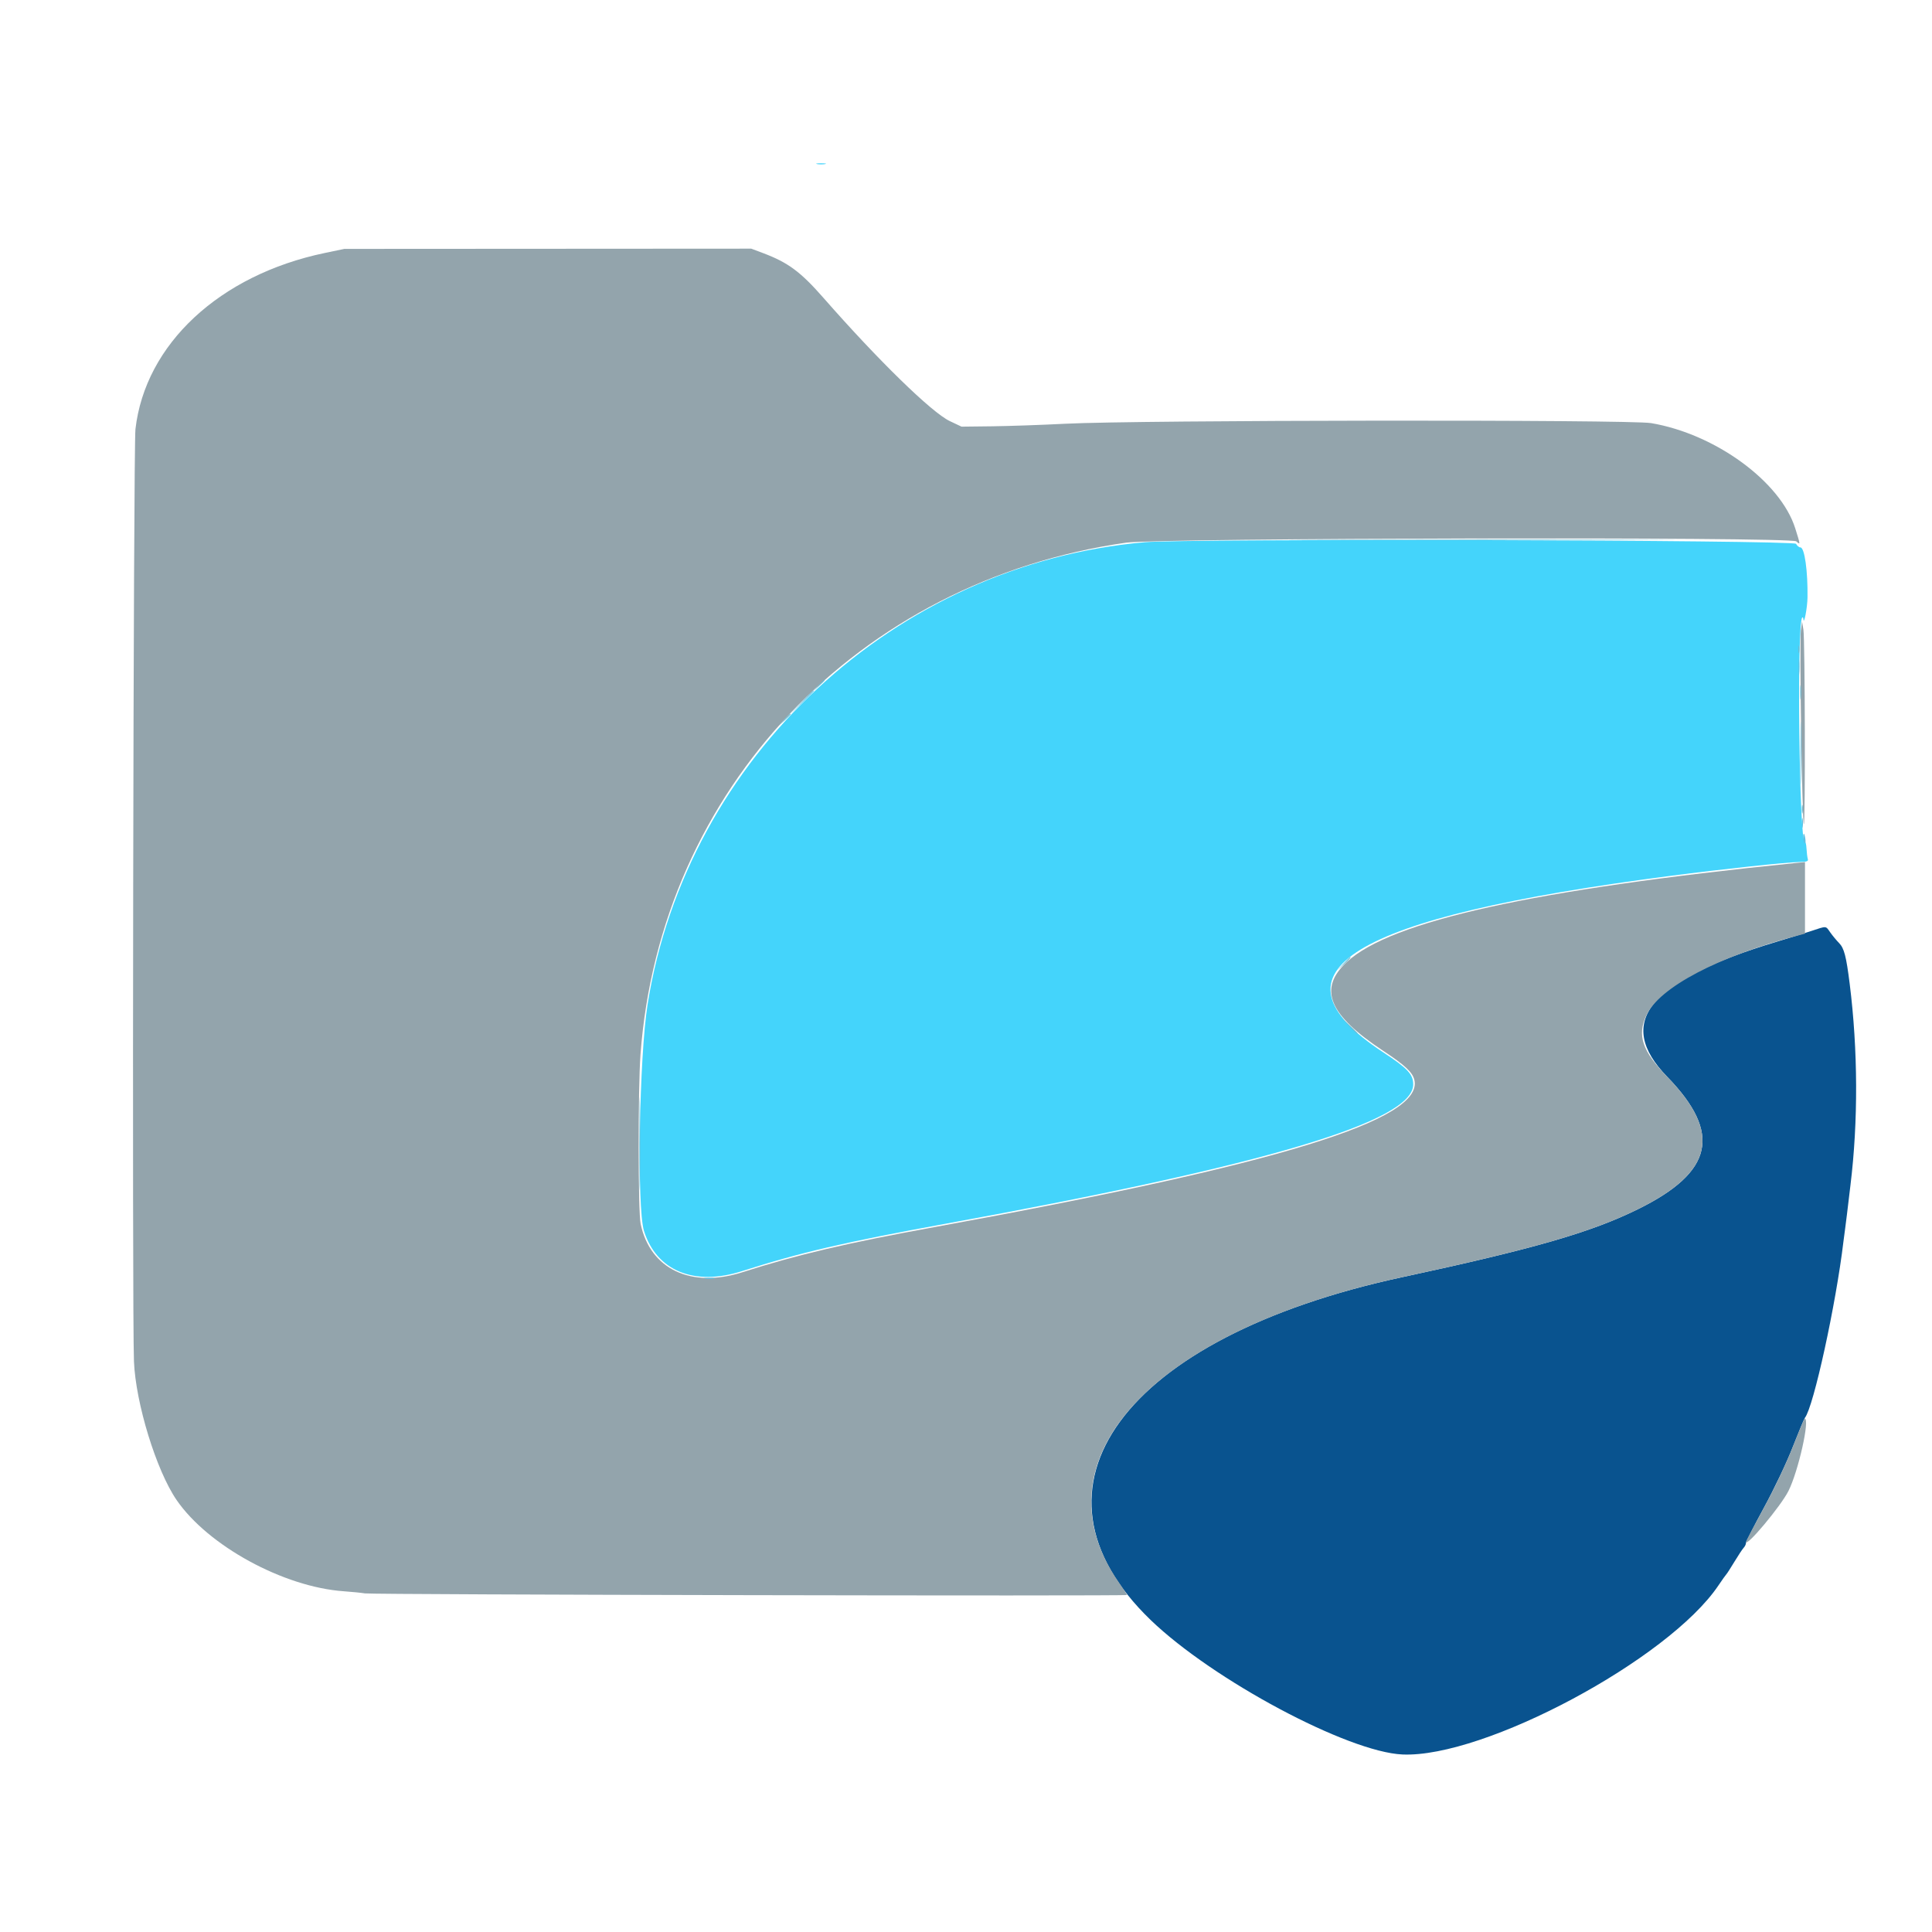 <svg id="svg" version="1.1" xmlns="http://www.w3.org/2000/svg" xmlns:xlink="http://www.w3.org/1999/xlink" width="400" height="400" viewBox="0, 0, 400,400"><g id="svgg"><path id="path0" d="M169.167 33.965 C 169.625 34.053,170.375 34.053,170.833 33.965 C 171.292 33.877,170.917 33.805,170.000 33.805 C 169.083 33.805,168.708 33.877,169.167 33.965 M237.037 112.260 C 185.288 116.764,142.236 156.762,134.082 207.913 C 132.331 218.896,131.835 250.111,133.335 254.868 C 135.943 263.135,143.740 266.329,153.618 263.176 C 165.819 259.281,174.823 257.186,195.926 253.333 C 262.075 241.256,292.593 232.165,292.593 224.536 C 292.593 222.428,291.458 221.211,286.369 217.865 C 261.052 201.218,279.385 189.970,345.926 181.328 C 356.825 179.912,369.749 178.528,372.674 178.462 C 374.141 178.429,374.431 178.313,374.282 177.822 C 374.182 177.492,374.062 176.524,374.016 175.670 C 373.970 174.817,373.815 174.191,373.671 174.279 C 372.509 174.998,371.978 129.010,373.135 127.852 C 373.244 127.743,373.350 127.890,373.371 128.179 C 373.473 129.590,374.196 125.804,374.225 123.704 C 374.303 118.179,373.614 113.333,372.751 113.333 C 372.475 113.333,372.070 113.000,371.852 112.593 C 371.428 111.800,245.884 111.490,237.037 112.260 " stroke="none" fill="#44d4fb" fill-rule="evenodd"></path><path id="path1" d="M375.000 192.751 C 373.574 193.221,370.324 194.231,367.778 194.996 C 341.299 202.954,334.252 211.671,345.184 222.941 C 356.537 234.645,354.751 242.663,339.074 250.375 C 329.333 255.167,317.630 258.538,290.290 264.428 C 232.524 276.874,209.730 307.960,238.240 335.413 C 251.145 347.839,279.081 362.755,290.370 363.246 C 307.289 363.983,345.473 343.557,355.775 328.259 C 356.571 327.078,357.317 326.028,357.432 325.926 C 357.548 325.824,358.298 324.657,359.098 323.333 C 359.899 322.009,360.763 320.706,361.018 320.437 C 361.273 320.167,361.481 319.729,361.481 319.462 C 361.481 319.195,363.152 315.916,365.194 312.174 C 367.318 308.280,369.868 302.915,371.155 299.630 C 372.393 296.472,373.537 293.722,373.698 293.519 C 375.488 291.250,380.121 270.037,381.666 257.037 C 381.750 256.324,381.904 255.157,382.008 254.444 C 382.111 253.731,382.281 252.398,382.385 251.481 C 382.489 250.565,382.819 247.815,383.119 245.370 C 384.732 232.197,384.676 217.395,382.961 203.704 C 382.245 197.986,381.810 196.313,380.767 195.253 C 380.229 194.707,379.408 193.718,378.943 193.056 C 377.955 191.649,378.275 191.674,375.000 192.751 " stroke="none" fill="#09538f" fill-rule="evenodd"></path><path id="path2" d="M67.222 52.381 C 45.452 56.931,30.065 71.256,28.043 88.855 C 27.617 92.561,27.331 271.850,27.735 281.852 C 28.085 290.525,32.363 304.446,36.557 310.556 C 43.067 320.040,58.697 328.573,71.176 329.455 C 72.872 329.575,74.843 329.773,75.556 329.895 C 77.126 330.164,233.333 330.488,233.333 330.223 C 233.333 330.120,232.593 328.976,231.688 327.681 C 213.866 302.188,238.514 275.584,290.290 264.428 C 317.630 258.538,329.333 255.167,339.074 250.375 C 354.751 242.663,356.537 234.645,345.184 222.941 C 339.994 217.591,338.909 214.380,340.875 210.185 C 343.575 204.424,355.711 198.030,372.130 193.718 L 373.704 193.305 373.704 185.893 L 373.704 178.482 371.574 178.697 C 317.584 184.155,288.019 190.681,278.859 199.161 C 272.859 204.716,275.058 210.088,286.396 217.576 C 290.852 220.518,292.425 221.981,292.818 223.547 C 294.898 231.835,264.775 241.088,193.500 254.053 C 175.320 257.360,165.105 259.759,153.704 263.402 C 143.086 266.794,134.627 262.781,132.639 253.408 C 132.105 250.890,132.082 225.458,132.608 218.333 C 136.657 163.443,177.587 120.299,233.148 112.352 C 239.986 111.373,370.837 111.118,371.901 112.081 C 372.777 112.875,372.774 112.836,371.680 109.371 C 368.621 99.692,355.111 89.837,341.831 87.599 C 337.368 86.847,235.659 86.957,220.556 87.731 C 215.667 87.981,208.833 88.219,205.370 88.260 L 199.074 88.333 196.643 87.181 C 192.907 85.411,181.786 74.563,170.486 61.667 C 165.769 56.284,163.165 54.352,158.009 52.411 L 155.539 51.481 113.417 51.506 L 71.296 51.530 67.222 52.381 M372.843 130.556 C 372.533 132.753,373.114 170.274,373.463 170.624 C 373.796 170.957,373.713 132.431,373.376 130.370 L 373.104 128.704 372.843 130.556 M371.190 299.537 C 369.856 302.949,367.367 308.195,365.195 312.174 C 363.153 315.916,361.481 319.078,361.481 319.201 C 361.481 320.462,368.670 311.880,370.274 308.704 C 372.320 304.652,374.779 293.704,373.642 293.704 C 373.548 293.704,372.444 296.329,371.190 299.537 " stroke="none" fill="#93a4ac" fill-rule="evenodd"></path><path id="path3" d="M372.347 138.148 C 372.347 139.676,372.412 140.301,372.492 139.537 C 372.572 138.773,372.572 137.523,372.492 136.759 C 372.412 135.995,372.347 136.620,372.347 138.148 M165.915 145.463 L 163.519 147.963 166.019 145.566 C 167.394 144.248,168.519 143.123,168.519 143.066 C 168.519 142.794,168.141 143.141,165.915 145.463 M372.756 155.926 C 372.756 161.731,372.807 164.106,372.870 161.204 C 372.932 158.301,372.932 153.551,372.870 150.648 C 372.807 147.745,372.756 150.120,372.756 155.926 M373.064 170.370 C 373.064 171.287,373.136 171.662,373.224 171.204 C 373.313 170.745,373.313 169.995,373.224 169.537 C 373.136 169.079,373.064 169.454,373.064 170.370 M373.333 173.497 C 373.333 173.994,373.470 174.485,373.637 174.588 C 373.804 174.691,373.868 174.284,373.780 173.684 C 373.586 172.360,373.333 172.255,373.333 173.497 M146.024 264.710 C 146.587 264.795,147.420 264.793,147.875 264.705 C 148.331 264.617,147.870 264.548,146.852 264.550 C 145.833 264.553,145.461 264.625,146.024 264.710 " stroke="none" fill="#5cc1e4" fill-rule="evenodd"></path><path id="path4" d="M274.566 111.759 C 292.457 111.812,321.624 111.812,339.381 111.759 C 357.138 111.706,342.500 111.663,306.852 111.663 C 271.204 111.663,256.675 111.706,274.566 111.759 M372.308 134.444 C 372.308 135.157,372.384 135.449,372.478 135.093 C 372.571 134.736,372.571 134.153,372.478 133.796 C 372.384 133.440,372.308 133.731,372.308 134.444 M169.421 141.944 L 168.333 143.148 169.537 142.060 C 170.199 141.462,170.741 140.920,170.741 140.857 C 170.741 140.570,170.435 140.822,169.421 141.944 M372.711 143.333 C 372.711 144.657,372.778 145.199,372.861 144.537 C 372.943 143.875,372.943 142.792,372.861 142.130 C 372.778 141.468,372.711 142.009,372.711 143.333 M162.384 148.981 L 161.296 150.185 162.500 149.097 C 163.162 148.499,163.704 147.957,163.704 147.894 C 163.704 147.608,163.398 147.859,162.384 148.981 M373.056 167.593 C 373.060 168.407,373.136 168.697,373.225 168.236 C 373.314 167.776,373.310 167.109,373.217 166.755 C 373.125 166.401,373.052 166.778,373.056 167.593 M278.128 199.537 L 276.852 200.926 278.241 199.650 C 279.533 198.462,279.800 198.148,279.517 198.148 C 279.455 198.148,278.830 198.773,278.128 199.537 M279.244 212.315 C 280.152 213.282,280.944 214.074,281.003 214.074 C 281.281 214.074,280.987 213.742,279.352 212.207 L 277.593 210.556 279.244 212.315 M132.392 236.852 C 132.392 245.407,132.440 248.855,132.500 244.512 C 132.559 240.170,132.559 233.170,132.500 228.957 C 132.440 224.743,132.392 228.296,132.392 236.852 " stroke="none" fill="#6bbcd4" fill-rule="evenodd"></path></g></svg>